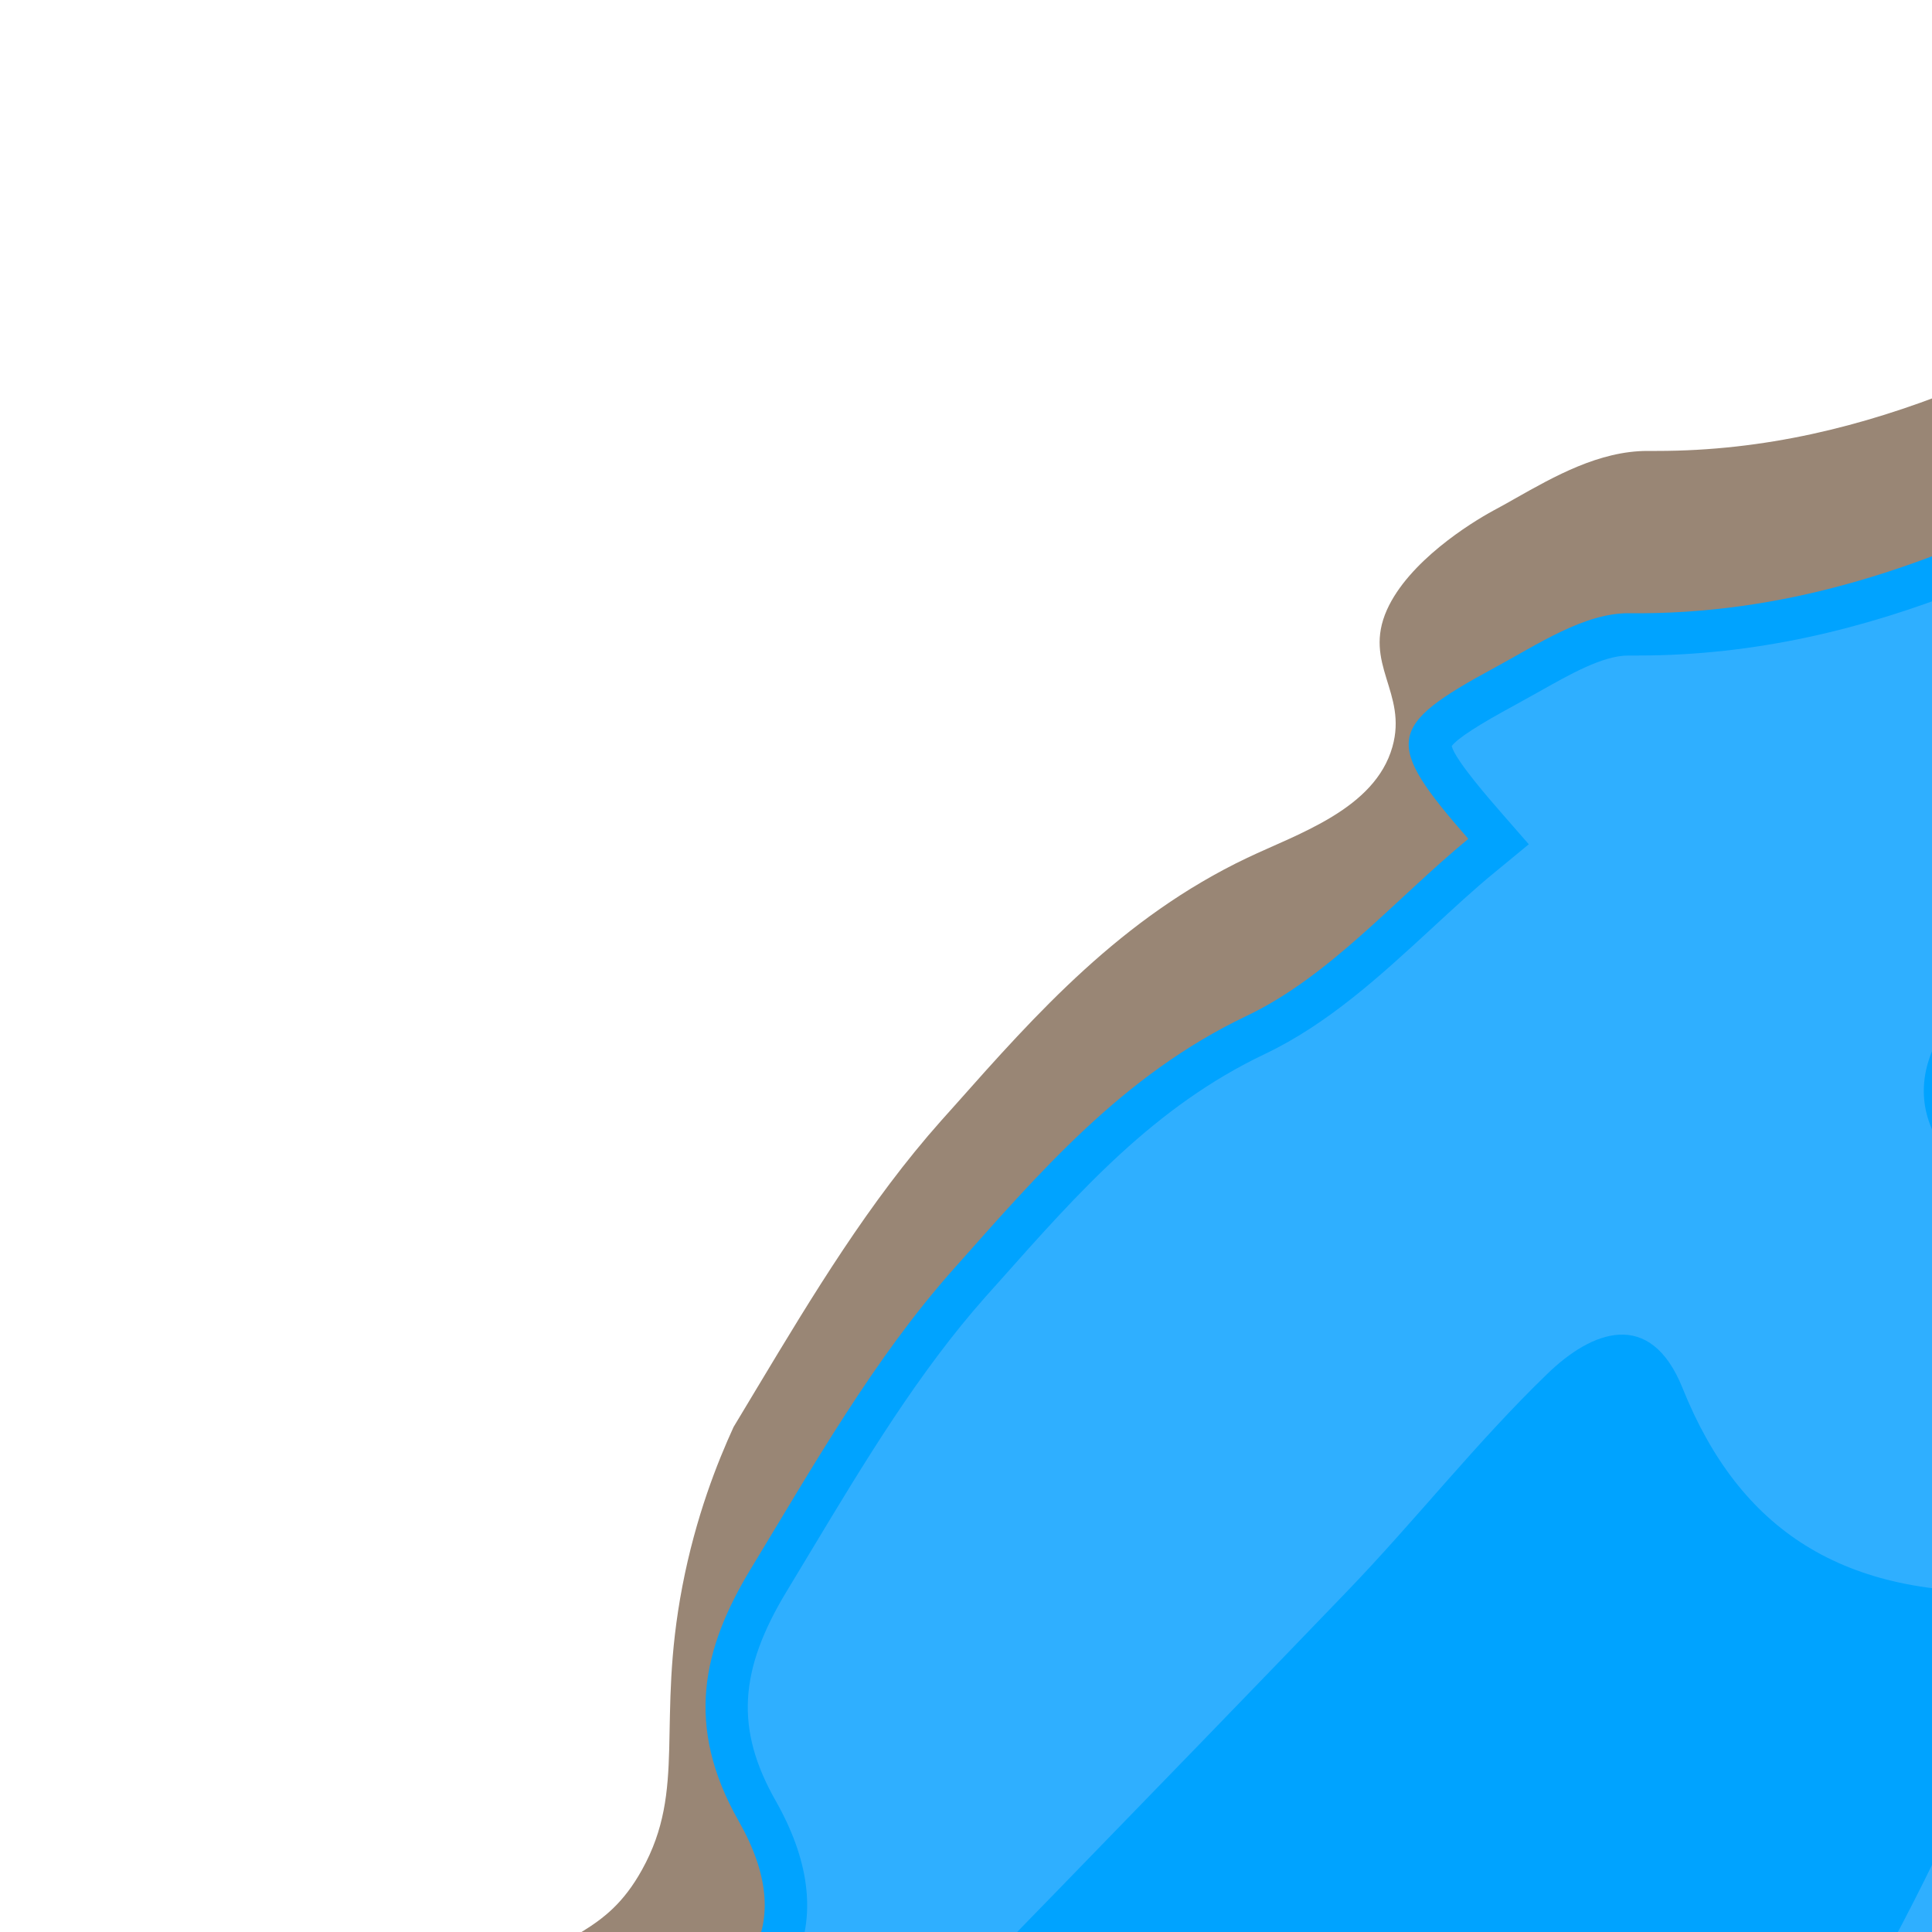 <?xml version="1.0" encoding="utf-8"?>
<!-- Generator: Adobe Illustrator 28.1.0, SVG Export Plug-In . SVG Version: 6.00 Build 0)  -->
<svg version="1.1" id="Layer_1" xmlns="http://www.w3.org/2000/svg" xmlns:xlink="http://www.w3.org/1999/xlink" x="0px" y="0px"
	 viewBox="0 0 1000 1000" style="enable-background:new 0 0 1000 1000;" xml:space="preserve">
<style type="text/css">
	.st0{fill:#998675;}
	.st1{fill:#00A3FF;}
	.st2{fill:#2FAFFF;}
	.st3{fill:#B9D580;}
	.st4{fill:#FCEE21;}
</style>
<g>
	<path class="st0" d="M515.7,1903.2c-3.9,0-7.8-0.3-11.5-1c-148.6-25.7-250.7-93.2-312.3-206.4l-2.6-4.8V1644l7-6.4
		c9.7-8.8,19.9-17.3,29.7-25.5c14.7-12.2,50.1-46.1,58.2-56.4c25.9-32.9-11.2-99.4-32.7-154.8c-45.8-117.4-64.8-295.6,12.2-373.8
		c27.7-28.1,49.4-24.7,68.6-59.3c23.3-42,7.3-76,20.9-146.8c6.9-36,18.2-64.3,26.5-82.4l12.5-20.8c28.3-47.1,57.7-95.9,95-137.8
		l6.8-7.6c42.5-47.9,86.5-97.4,151.6-128.4c26.5-12.6,66-25.3,75.1-57.4c8-28.2-15.4-42.9-2.8-71c11.2-24.9,43-44.8,55.2-51.4
		c3.6-1.9,7.3-4,11-6.1c20.5-11.6,43.7-24.7,68.7-24.7l4.8,0c111.6,0,201.8-50.4,297.2-103.7c32.1-17.9,65.2-36.4,99-52.7
		c32.1-15.5,83.3-25.9,127.4-25.9c35.6,0,83.5,6.6,109.4,37.8c15.4,18.5,27.5,20.7,35.3,20.7c15.9,0,34.5-10,54.3-20.5l8.2-4.4
		c5-2.6,10-5.4,15-8.2c21.8-12.1,44.4-24.6,70-28.5c24.1-3.6,48.8-5.5,73.5-5.5c121.8,0,231.7,42.7,342.9,90.4
		c23.8,10.2,42.8,34.5,51.2,54.1c3.9,9.2,7,18.4,10.1,27.2c9.5,27.8,17,49.8,42.5,63c7.4,3.9,12.8,11,15.8,21.2
		c5.9,19.7,1.8,36.3-4.2,57.6c-19,67.7-7.1,74-25.7,104.6c-6.8,11.2-18.1,26.4-37.2,41.2c-11.1,48.9-1.8,69.6,8.9,79.4
		c17.8,16.5,46.6,7.7,70.8,32c7.5,7.5,14,17,19,29c2.2,0.9,5.7,2.1,10.5,3.5l41.9,12.1c56.6,16.4,115,33.4,172.9,48.4
		c65.1,16.8,127.5,73.1,116.5,130.1c-7.9,41.1,5,46.2,51,57.5l3.8,0.9c57.1,14.2,89.8,48.1,99.9,103.8c1.8,9.7,15.4,25,31.7,35.6
		c38.8,25.3,89.2,67.7,78.5,144.2c-6.8,48.3-88.1,130.1-141.3,130.1l-2.4-0.1c-1.8-0.1-3.5-0.1-5.2-0.1c-46.8,0-75.4,27.4-108.6,59
		c-7.5,7.2-13.9,12.6-26,24c-44.8,42.3-67.1,63.4-69,70.3c-14.4,54,155.3,95.3,162.6,191.4c4,53.1-42.7,108-78.3,123.3
		c-19.6,8.4-55.6,13.1-64.6,13.2c-6,0-12.3-0.3-18.6-0.8c-1.2-0.1-2.5-0.2-3.6-0.2c-15.4,0-22.3,10.3-35.6,35.4
		c-3.4,6.4-6.8,12.9-10.5,18.9c-11.7,19-34.1,36.8-60.1,47.6c-18.3,7.7-40.3,11.9-62.1,11.9c-4.3,0-8.6-0.2-12.9-0.5
		c-16.4-1.3-33-1.4-50.6-1.5c-60.5-0.3-129-0.7-184.3-58.2c-19.5-20.3-35.7-32.8-48.9-41.2c-10.5-6.8-21.2-7.6-21.4-12.3
		c-0.3-8.4,30.3-8.2,49.2-23c35.3-27.6,27.7-104.6,3.1-155.2c-4.7-9.6-35.2-88.5-103-95c-53.9-5.2-93.8-22.5-129.5-56.1
		c-24.9-23.5-62.5-53-100.1-60.3c-87.8-17.1-121.3-77.4-140.7-127.9c-13.6-35.5-34.6-39.6-49.3-39.6c-7.4,0-15.7,1.3-24.5,3.9
		c-67.2,19.7-145.1,43.3-219,74.4c-7.8,3.3-15.2,6.2-22.2,9c0,0-31.5,14.6-55.5,35.4c-35.8,31-51.2,81-55.3,95.5
		c-37.8,134.1,43.4,243.5-1.7,278.9c-23.1,18.1-50.3-2-114,24c-15.7,6.4-30.8,14.1-45.6,23.2c-22.1,13.7-53.8,21.8-84.8,21.8
		c-17.8,0-34.3-2.8-47.7-8.1c-18.2-7.2-35.5-10.7-52.8-10.7c-24.7,0-49.6,6.9-80.6,22.5c-25.9,13-52,27.5-77.1,41.4
		c-24.8,13.8-50.5,28.1-76.5,41.2C561.3,1893,538.1,1903.2,515.7,1903.2z"/>
	<path class="st1" d="M201.3,1748.2c0-10.8,0-21.5,0-32.3c30.7-28,66.6-52.3,90.7-85c22.4-30.3,47.8-71.1,44.3-104.5
		c-5.9-56.3-22.7-117.7-54.6-163.8c-63-90.9-36.8-177.9-7.1-266.2c6.5-19.3,32.8-39.1,54-45.4c59.6-17.6,85.1-53.3,53.7-108.5
		c-28-49.3-18.6-89.3,6.2-130.3c32.5-53.5,63.8-109,105.2-155.5c43.8-49.2,87-100.1,151.4-130.8c43.3-20.6,77-60.5,114.9-91.7
		c-43.7-50-42.6-58.2,13.6-88.6c22-11.9,46.4-28.4,69.6-28.2c159.4,1.8,277.9-94.9,410.2-158.6c51.4-24.8,171.6-40.1,210.1,6.2
		c41.8,50.3,82.8,23.5,125.2,1.2c25.1-13.2,50.8-30.3,77.9-34.3c144.8-21.8,275.6,28.3,404.3,83.4c16.7,7.1,32.5,25.7,39.7,42.7
		c15.7,36.9,19.4,78.6,62.5,101c8,4.2,10,36.5,2.8,49.1c-29.9,52-65.3,100.8-96.8,151.9c-12.3,19.9-29.6,44.9-25.6,63.8
		c3.1,14.7,34.3,27.2,55.3,34c38.9,12.8,85.2,10.2,103.2,58.9c2.3,6.2,14.7,10,23.2,12.4c71.7,20.7,143.2,42,215.4,60.7
		c52.8,13.6,109.1,60.8,100.6,105.3c-12.4,64.7,27.2,72.5,71,83.3c46.7,11.6,74.7,37.3,83.7,86.7c3.4,18.7,23.5,38.3,41.2,49.8
		c46.1,30,76.8,66.8,68.9,123.4c-5.6,40-79.9,113.2-121,111.5c-73.4-3.1-110.6,49.7-155.3,88.3c-36.9,31.8-22.4,68.7,25.5,84.1
		c20.7,6.7,41.4,13.9,61.1,22.9c27.8,12.7,61.5,21.3,80.4,42.2c34.5,38.1-25.1,50.3-31.5,78.8c-1.2,5.2-0.7,11.5-3.5,15.6
		c-46.1,67-70.3,158.5-183.4,148.5c-42.6-3.8-52.6,35.4-70.5,64.5c-10.4,16.9-30.8,31-49.9,39c-19.5,8.2-43.2,11.4-64.5,9.7
		c-76.1-6-157.5,12.7-220.7-53c-59.2-61.5-92.8-57.6-93.4-73.6c-0.5-13.3,5.6-25.3,5.6-25.3c6.6-13.1,13.7-20.5,34.5-31.5
		c39.3-20.8,47.1-52.5,41-90c-9.7-59.4-60.9-107.1-122.6-113c-45.2-4.3-82-17.8-116.4-50.2c-30.8-29-70.8-58.1-111.1-65.9
		c-70.4-13.7-102.4-56.9-124.5-114.4c-18.6-48.4-55.3-62-100.6-48.7c-74.8,21.9-149.7,45.1-221.4,75.2c-44.3,18.6-74.9,25.9-88.9,55
		c-1.9,4-11.8,25.7-5.2,50.1c15.6,58,100.9,48,134.4,106.5c26.2,45.7,7.9,112.3-24.5,151.3c-27.4,33-74.5,50.4-143,54.1
		c-61.4,3.3-116.2,17.3-170,50.5c-29.5,18.2-81,24.5-112.6,11.9c-56.9-22.6-103.6-11.5-151.6,12.5c-52,26.1-101.7,56.5-153.7,82.7
		c-18.5,9.3-42,19.4-60.8,16.1C370.5,1921.4,264.8,1865,201.3,1748.2z"/>
	<path class="st2" d="M505.7,1922.6c-1.3,0-2.6-0.1-3.8-0.3c-132.3-22.9-223.5-81.6-278.6-179.6v-17.3c6.8-6,13.9-11.8,21.2-17.9
		c23.1-19.2,47-39.1,65.3-63.9c36.4-49.2,51.7-87.2,48.3-119.4c-7.2-68-27.9-129.7-58.3-173.6c-54.7-79-36.3-152.3-4.4-247.4
		c3.7-11.1,23.3-26.7,39.5-31.5c40.4-11.9,66.5-31.4,77.4-57.7c10-24.1,6.3-51.7-10.8-81.9c-20.9-36.8-19.3-67.4,5.9-108.8
		l12.6-20.9c27.3-45.4,55.6-92.4,90.3-131.4l6.8-7.6c41.5-46.7,80.6-90.8,137.7-117.9c32.9-15.7,59.9-40.7,86.1-64.8
		c11.4-10.5,22.1-20.5,33.4-29.7l17-14l-14.4-16.5c-5.9-6.8-23.6-27-25.5-34.3c2.8-3.9,13.9-11.1,33-21.4c3.8-2.1,7.7-4.3,11.7-6.5
		c16.5-9.3,33.5-19,46.7-19l4.8,0c123.3,0,222.8-55.6,319-109.4c31.5-17.6,64-35.8,96.6-51.5c21.5-10.3,64.4-21.5,108-21.5
		c36.3,0,63.8,8,75.4,21.9c20.2,24.3,43.5,36.6,69.3,36.6c27.1,0,51.6-13.1,75.3-25.8l8-4.2c5.3-2.8,10.5-5.7,15.9-8.6
		c19.2-10.7,37.4-20.7,55-23.4c21.9-3.3,44.4-5,66.9-5c113.3,0,218.5,41,325.4,86.8c10.2,4.4,22.6,18.1,28.2,31.2
		c3.3,7.7,6,15.8,8.9,24.3c10.1,29.6,21.5,63,58.3,84.5c1.4,6.5,1.1,18.5-0.9,22.5c-17,29.5-36.3,58.8-55.1,87.2
		c-13.7,20.8-28,42.4-41.3,64.1l-3.7,5.9c-13.4,21.4-30,48-24.7,73.4c4.3,20.2,25.8,35.6,69.8,50.1c9.9,3.2,19.8,5.5,29.4,7.7
		c32.2,7.3,50.8,12.7,60.2,38.1c6.1,16.6,25.9,22.3,37.7,25.7l41.8,12.1c56.9,16.5,115.7,33.6,174.2,48.7
		c48.1,12.4,90,52.3,84.6,80.5c-15.9,82.7,41.5,96.9,83.5,107.3l3.7,0.9c40.3,10,60.4,30.8,67.5,69.6c4.7,25.9,29.2,50,50.6,63.9
		c47.3,30.8,65,61.4,59.3,102.5c-4.4,31.3-69.2,92.9-97.7,92.9c-2.9-0.1-5.3-0.2-7.7-0.2c-64.6,0-104.3,37.9-139.3,71.3
		c-8.3,8-16.2,15.5-24.4,22.5c-29.9,25.8-29.8,51.7-27.1,64.9c5.2,24.8,27.1,45.2,60.2,55.9c16.7,5.4,38.4,12.7,58.7,22
		c7.6,3.4,15.6,6.6,23.6,9.8c20.1,8,39.1,15.5,49.7,27.2c4.7,5.2,5.1,7.7,5.1,7.8c-0.7,2.6-8.7,9.5-13.5,13.7
		c-10.8,9.4-24.3,21.1-28.2,38.4c-0.6,2.5-0.9,5.2-1.2,7.9c-0.1,0.7-0.1,1.4-0.2,2.1c-9.1,13.3-17.3,27.4-25.2,41.1
		c-30.3,52-56.4,97-122.1,97c-4.7,0-9.6-0.2-14.7-0.7c-2.6-0.2-5.1-0.3-7.6-0.3c-43.6,0-61.5,33.9-74.6,58.7
		c-2.9,5.6-5.9,11.2-9.1,16.4c-6.9,11.2-22.5,23.1-39.7,30.3c-13,5.4-28.9,8.4-44.8,8.4c-3.2,0-6.3-0.1-9.3-0.4
		c-18.1-1.4-36.3-1.5-53.9-1.6c-59.1-0.3-110.2-0.6-152.5-44.7c-36.8-38.2-64.7-53-81.3-61.9c-1.8-1-3.9-2.1-5.7-3.1
		c0.7-4.4,2.3-8.3,3-9.8c3.9-7.7,6.8-12.3,25.2-22c43.1-22.9,60.7-60.6,52.2-112.3c-11.3-69.1-71.1-124.2-142.1-131
		c-44-4.2-74.9-17.5-103.3-44.3c-29.1-27.5-73.9-62.2-122-71.5c-53.4-10.4-84.7-39.6-108.2-100.8c-16.7-43.5-48.8-67.5-90.4-67.5
		c-11.7,0-24.2,1.9-37.1,5.7c-68.4,20-147.7,44.1-223.7,76c-7.5,3.2-14.6,6-21.3,8.7c-34.1,13.6-63.6,25.3-78.8,57
		c-4.6,9.7-14.5,35.3-6.5,64.8c10.8,40.1,45.4,55.3,76,68.7c24.7,10.8,48,21,60.5,42.9c21,36.6,4.7,94.5-22.4,127.2
		c-23,27.7-64.6,42.8-127.1,46.2c-69.7,3.7-127.1,20.8-180.6,53.8c-14.9,9.2-39.1,15.2-61.4,15.2c-12.2,0-23-1.7-31.2-5
		c-23.5-9.3-46.2-13.9-69.3-13.9c-31.6,0-63.5,8.6-100.6,27.2c-26.8,13.4-53.2,28.1-78.8,42.3c-24.4,13.6-49.7,27.7-74.9,40.4
		C541.8,1911.8,520.3,1922.6,505.7,1922.6z"/>
</g>
<path class="st1" d="M1044.7,823.6c-3.9,27.8-2.5,47.8-9.6,64.4c-99.3,234.4-236.7,426.7-523.8,455c-57,5.6-117.6,23-149.5-40.6
	c-31.8-63.2-11.2-121.5,37.1-171.3c99.7-102.5,199.6-204.8,298.7-307.8c35.3-36.7,66.8-77,103.4-112.3c22.7-22,53.1-34.3,69.9,7.5
	C900.2,791.5,953.5,827.7,1044.7,823.6z"/>
<path class="st1" d="M1559.3,287.1c49.9,11,104.4,15.9,152.9,35.3c63.6,25.4,61.8,62.9,26.3,119.4
	c-84.2,134.4-210,170.7-359.8,168.6c-48.1-0.7-101.7,5-143.6,25.7c-69.9,34.5-129.8,19.4-191.4-11.3c-53.5-26.8-64.2-69.9-22.1-111
	c34.2-33.3,74.2-64.2,117.4-84.6c88.4-41.9,179.6-78.9,271.8-112.1C1456.2,300.8,1506.3,297.3,1559.3,287.1z"/>
</svg>
